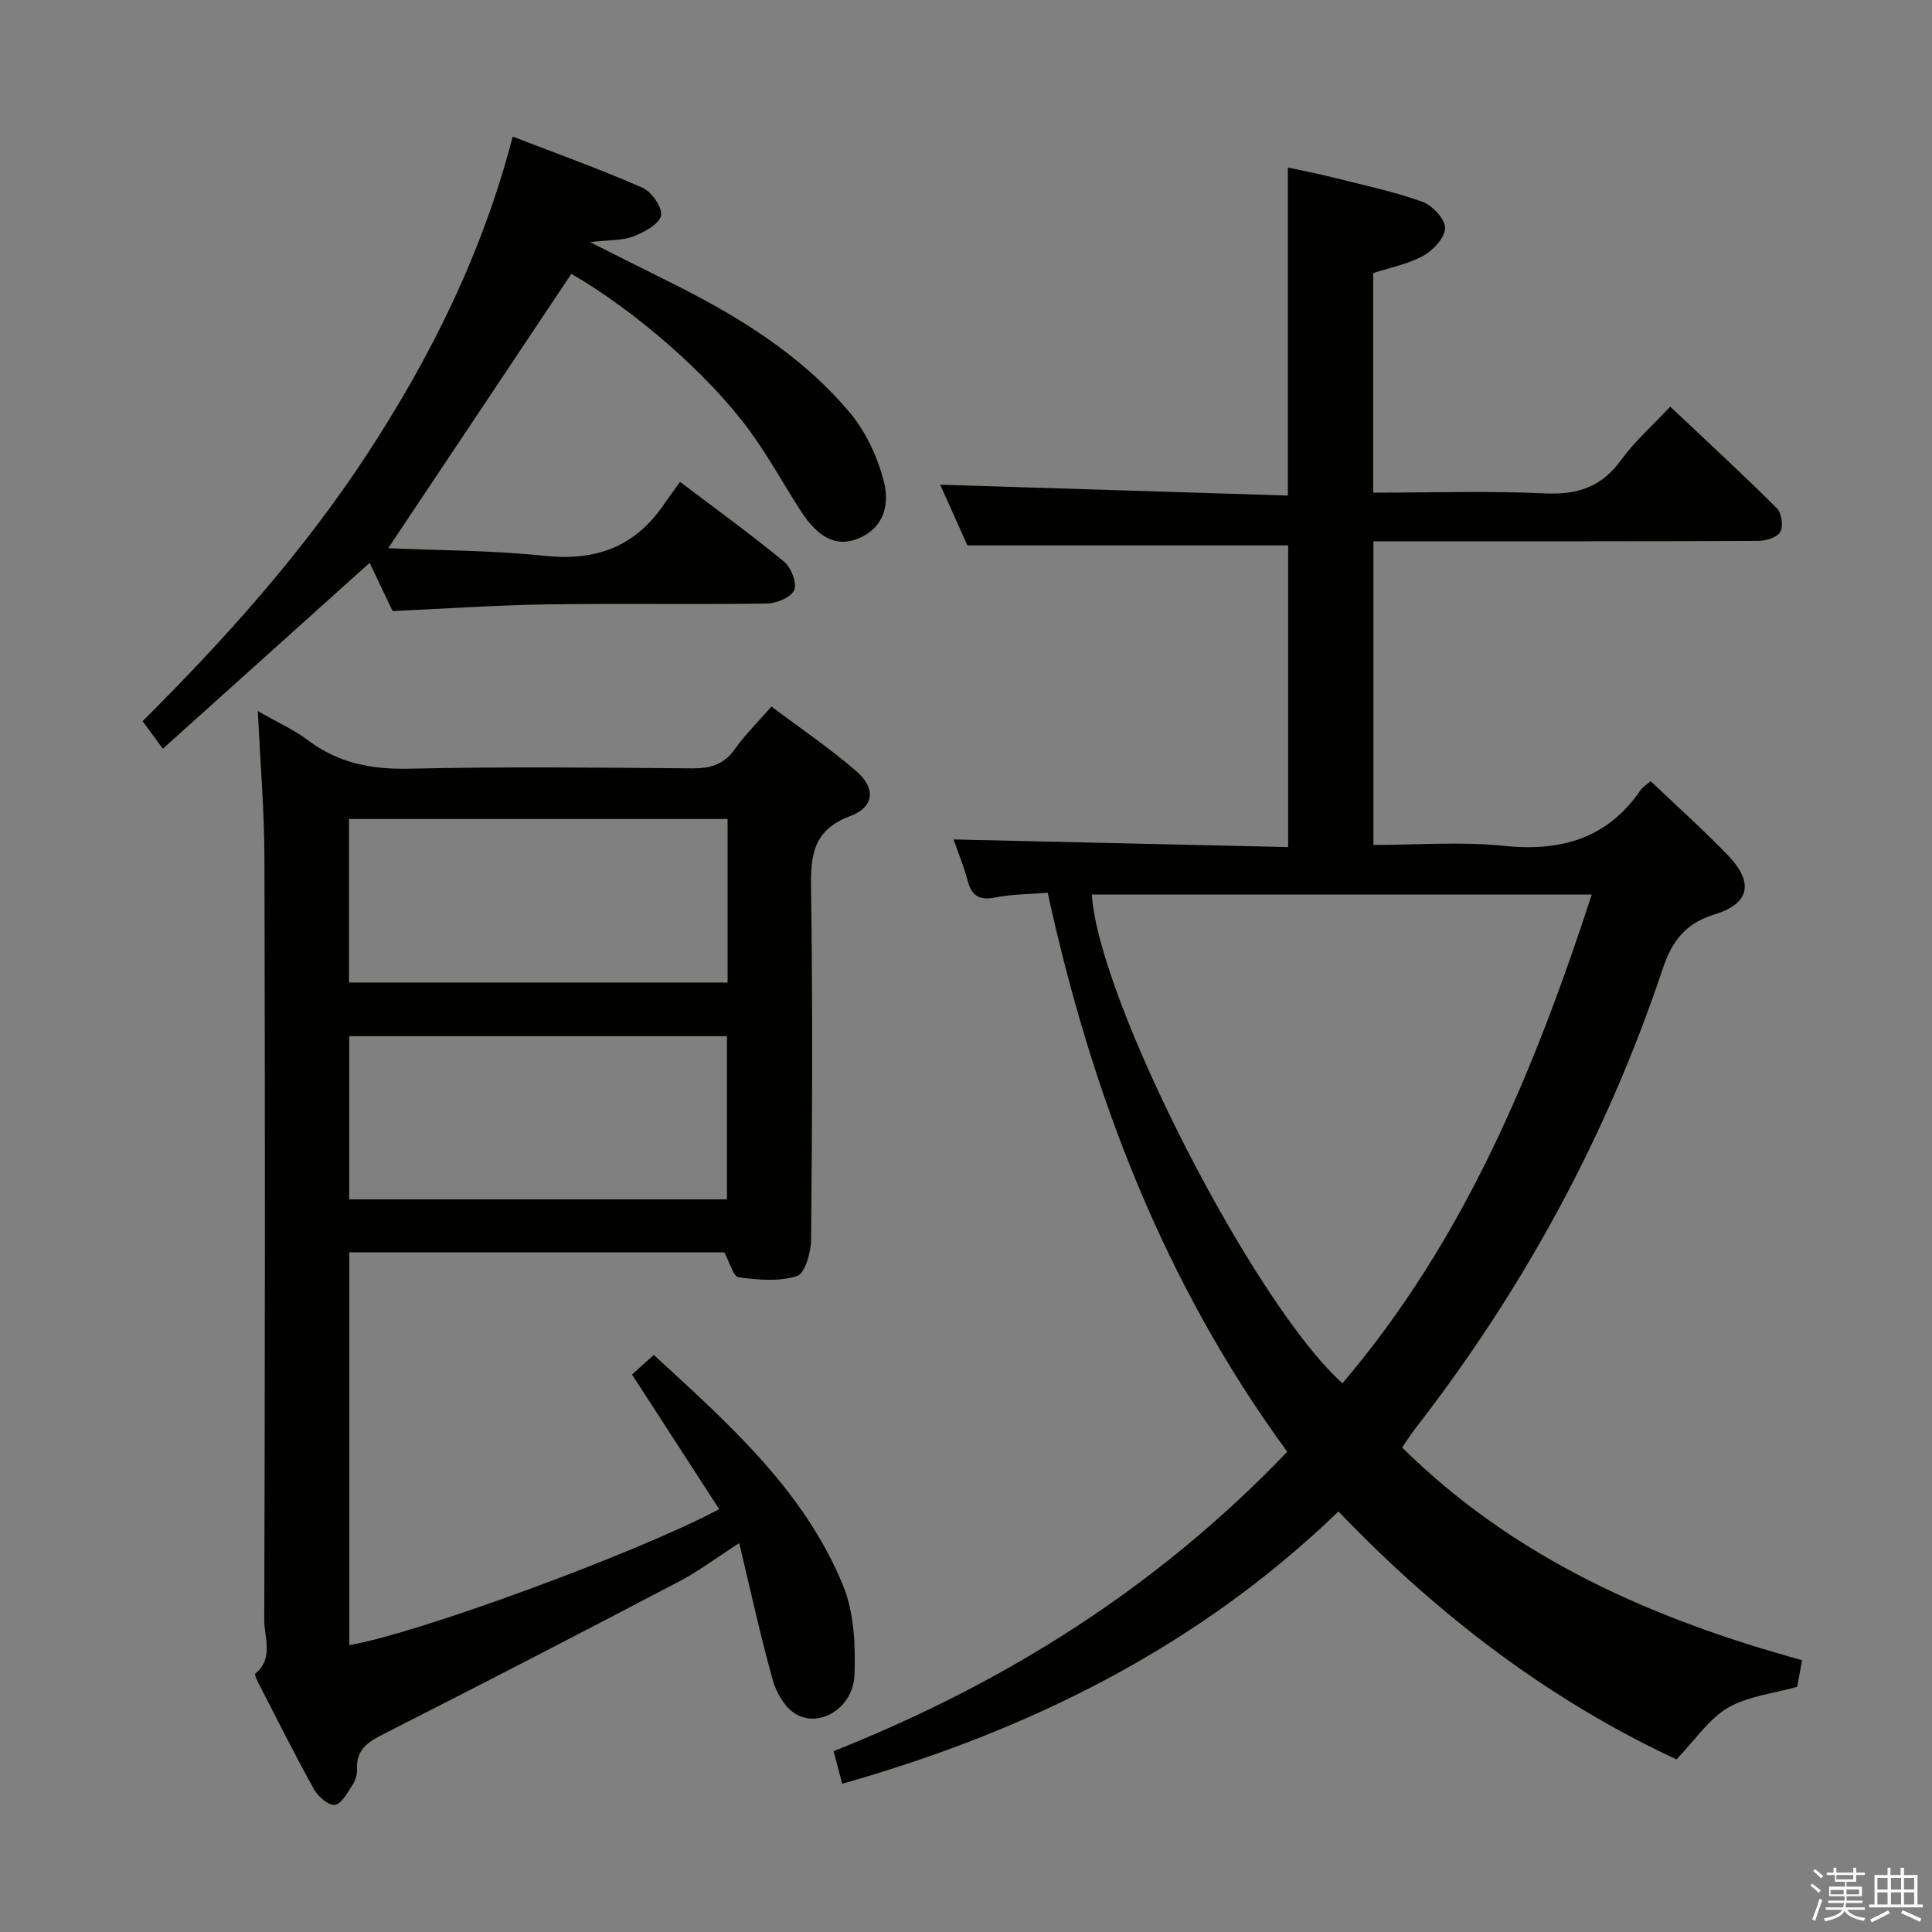 <svg enable-background="new 0 0 400 400" viewBox="0 0 400 400" xmlns="http://www.w3.org/2000/svg"><rect x="0" y="0" width="400" height="400" fill="#808080" stroke="none"/><path d="m374.8 390.4.4-.4c.7.5 1.3 1 1.8 1.4l-.5.5c-.5-.6-1.1-1.1-1.7-1.5zm1 7.3-.6-.3c.5-1.4 1.1-2.8 1.5-4.3.2.1.4.2.6.3-.5 1.3-1 2.8-1.5 4.3zm-.4-10.3.4-.4c.4.3 1 .8 1.7 1.4l-.5.5c-.4-.5-1-1-1.6-1.5zm2.5.3h1.7v-1h.6v1h3.5v-1h.6v1h1.8v.5h-1.8v1.4h-2v1h3.2v2h-3.2v.9h3.3v.5h-3.4c0 .3-.1.6-.1.9h4v.5h-3.7c.7.9 1.9 1.5 3.8 1.7-.1.2-.2.4-.3.6-2.1-.4-3.5-1.1-4-2.1-.4 1-1.8 1.7-4 2.2-.1-.2-.2-.4-.3-.6 2.1-.4 3.4-1 3.8-1.8h-3.4v-.5h3.6c.1-.3.1-.6.2-.9h-3.3v-.5h3.4c0-.3 0-.6 0-.9h-3.2v-2h3.3v-1h-2.1v-1.4h-1.7v-.5zm1.1 3.5v1h2.7c0-.3 0-.4 0-.4 0-.2 0-.2 0-.2 0-.1 0-.2 0-.3h-2.7zm1.2-3v.9h3.5v-.9zm4.7 3h-2.6v.6.4h2.6z" fill="#fbfafc"/><path d="m393.6 386.7h.6v1.5h2.8v6.1h1.1v.6h-11.1v-.6h1.1v-6.1h2.7v-1.5h.6v1.5h2.1v-1.5zm-2.7 8.8.4.6c-1.2.6-2.5 1.3-3.8 1.9-.1-.2-.2-.4-.3-.6 1.2-.6 2.5-1.2 3.7-1.9zm-2.2-6.7v2.4h2.1v-2.4zm0 3v2.5h2.1v-2.5zm2.8-3v2.4h2.1v-2.4zm0 3v2.5h2.1v-2.5zm6 6.1c-1.4-.7-2.7-1.3-3.9-1.8l.3-.6c1.5.6 2.7 1.2 3.9 1.7zm-1.2-9.1h-2.1v2.4h2.1zm-2.1 3v2.5h2.1v-2.5z" fill="#fbfafc"/><g fill="#010100"><path d="m290.3 299.69c23.21 22.96 51.87 35.54 82.8 44.03-.44 2.41-.75 4.16-1 5.51-5.04 1.43-10.26 1.95-14.38 4.36-3.92 2.3-6.68 6.56-10.63 10.67-25.79-11.99-49.01-29.41-69.97-51.33-29.1 28.08-64.02 45.39-102.75 56.38-.63-2.37-1.17-4.43-1.78-6.75 35.5-14.11 67.04-33.89 93.92-61.99-25.48-34.8-40.45-73.82-49.6-115.74-3.91.32-7.41.3-10.78.97-3.28.65-4.94-.21-5.79-3.46-.79-3.03-2.02-5.95-2.92-8.54 23.02.52 45.98 1.05 69.28 1.58 0-21.43 0-42.02 0-62.46-21.87 0-43.74 0-66.41 0-1.72-3.84-3.86-8.61-5.63-12.57 23.9.75 47.76 1.5 71.98 2.25 0-22.95 0-45.02 0-67.92 3.09.67 6.39 1.31 9.64 2.13 6.1 1.54 12.29 2.85 18.19 4.96 2.07.74 4.7 3.53 4.72 5.41.02 1.95-2.43 4.61-4.47 5.75-3.12 1.74-6.81 2.43-10.42 3.62v45.45c12 0 23.8-.4 35.55.15 6.75.32 11.72-1.31 15.76-6.88 2.8-3.87 6.48-7.11 10.19-11.09 7.49 7.07 14.92 13.92 22.08 21.04.99.98 1.38 3.72.71 4.9-.65 1.15-2.99 1.87-4.6 1.87-24.67.11-49.33.08-74 .08-1.79 0-3.59 0-5.64 0v62.87c9.09 0 18.1-.74 26.95.18 11.87 1.24 21.49-1.48 28.42-11.61.44-.64 1.2-1.05 2.05-1.77 5.42 5.17 10.88 10.05 15.95 15.31 5.4 5.59 4.62 10.02-2.67 12.24-6.15 1.88-8.88 5.57-10.82 11.34-11.61 34.7-28.88 66.41-51.33 95.29-.9 1.17-1.68 2.43-2.6 3.77zm-64.25-114.49c1.41 22.03 33.7 84.94 51.89 101.19 25.19-29.59 39.67-64.55 51.62-101.19-34.98 0-69.24 0-103.51 0z"/><path d="m53.38 147.22c4.12 2.36 7.5 3.87 10.38 6.04 6.3 4.74 13.16 6.07 20.99 5.89 19.48-.44 38.98-.23 58.48-.07 3.78.03 6.61-.73 8.9-3.97 2.09-2.96 4.73-5.54 7.59-8.83 6 4.52 12.05 8.62 17.55 13.36 4.1 3.53 3.76 7.46-1.26 9.33-7.73 2.89-8.2 8.17-8.09 15.14.36 24.15.23 48.32.01 72.47-.02 2.67-1.26 7.08-2.91 7.61-3.72 1.19-8.1.8-12.1.25-1.11-.15-1.84-3.1-2.97-5.16-25.43 0-51.36 0-77.63 0v81.31c13.43-2.16 59.45-18.99 76.58-28.13-5.94-9.17-11.83-18.27-18.05-27.88 1.21-1.09 2.62-2.36 4.51-4.06 15.42 14.2 31.11 27.99 39.2 47.78 2.28 5.58 2.58 12.32 2.35 18.48-.26 6.79-7.16 11.07-12.2 8.07-2.22-1.32-3.98-4.4-4.72-7.02-2.54-9.07-4.53-18.29-6.94-28.34-4.81 3.09-8.51 5.88-12.55 7.99-20.15 10.56-40.35 21.02-60.64 31.31-3.36 1.7-6.16 3.17-5.94 7.5.05 1.1-.35 2.39-.96 3.31-1.04 1.57-2.3 3.95-3.67 4.08-1.35.14-3.48-1.77-4.33-3.31-3.95-7.11-7.59-14.41-11.32-21.65-.37-.72-1-2.04-.79-2.21 3.87-3.18 1.85-7.46 1.86-11.11.16-52.48.18-104.96.04-157.45-.01-9.94-.86-19.89-1.37-30.73zm97.26 22.35c-26.33 0-52.36 0-78.38 0v33.85h78.38c0-11.51 0-22.6 0-33.85zm-.13 78.74c0-11.71 0-22.77 0-33.78-26.34 0-52.25 0-78.21 0v33.78z"/><path d="m106.15 28.28c9.36 3.62 18.25 6.79 26.87 10.59 1.9.83 4.22 4.22 3.83 5.8-.45 1.83-3.52 3.42-5.77 4.29-2.24.86-4.88.7-8.91 1.17 5.92 2.97 10.53 5.32 15.17 7.61 14.43 7.1 28.19 15.25 38.64 27.73 3.26 3.9 5.64 9.01 6.95 13.95 1.66 6.28-.93 10.52-5.67 12.24-4.15 1.51-7.88-.32-11.4-5.77-3.61-5.58-6.8-11.46-10.73-16.81-8.71-11.86-24-24.98-36.84-32.38-12.47 18.68-24.92 37.33-37.92 56.8 10.67.47 21.57.43 32.35 1.58 10.36 1.1 18.46-1.69 24.46-10.26 1.15-1.64 2.33-3.27 3.62-5.06 7.93 6.02 14.93 11.07 21.57 16.56 1.44 1.19 2.67 4.37 2.06 5.83-.62 1.49-3.6 2.77-5.57 2.8-15.15.23-30.31-.05-45.47.18-10.6.16-21.2.89-32.11 1.38-1.46-3.06-3.09-6.49-4.75-9.98-14.23 12.79-28.36 25.5-42.81 38.48-1.73-2.34-2.79-3.79-4.2-5.7 17.14-17.06 33.17-34.96 46.44-55.2 13.27-20.28 23.93-41.72 30.19-65.83z"/></g></svg>